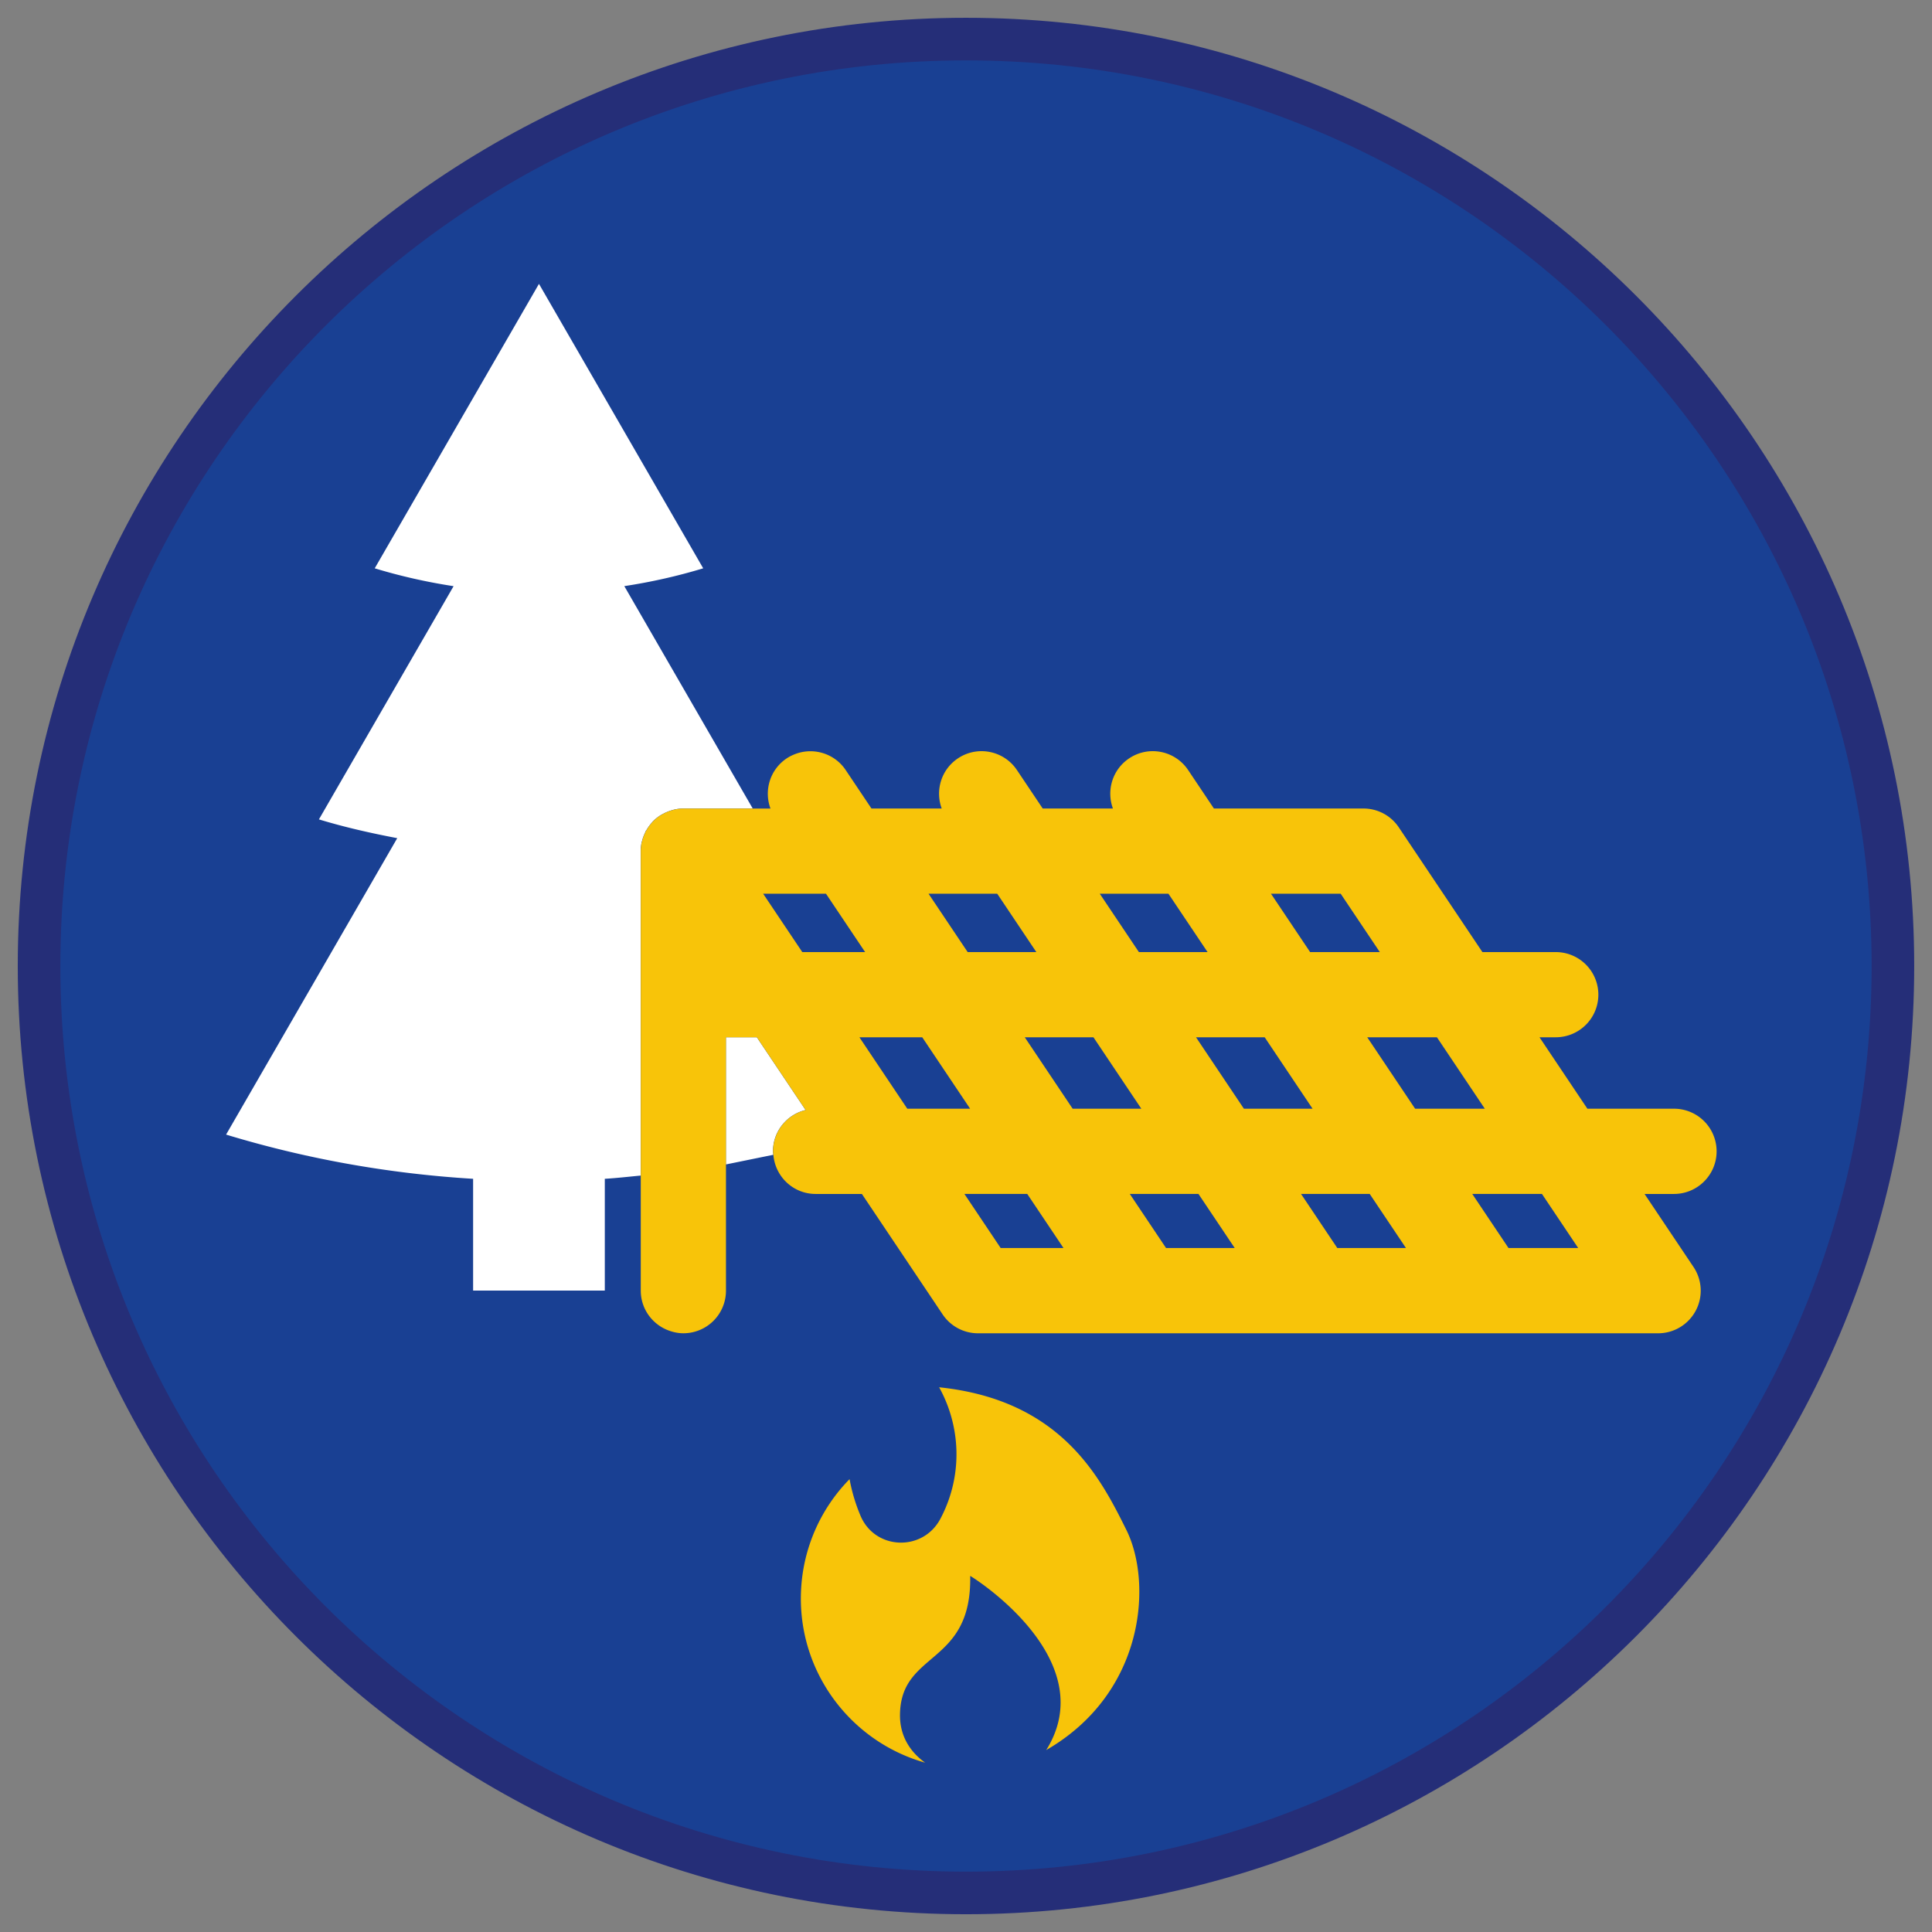 <svg xmlns="http://www.w3.org/2000/svg" viewBox="0 0 90.709 90.709"><rect x="0" y="0" width="90.709" height="90.709" fill="#808080" stroke="none"/><circle transform="matrix(.924 -.383 .383 .924 -13.904 20.809)" cx="45.354" cy="45.355" r="43.52" fill="#194093"/><path d="M45.354 2.835c23.483 0 42.52 19.037 42.52 42.52s-19.037 42.52-42.52 42.52-42.52-19.037-42.52-42.52 19.037-42.52 42.52-42.52m0-2C20.806.835.834 20.806.834 45.355s19.971 44.52 44.52 44.52 44.52-19.971 44.52-44.52S69.903.835 45.354.835h0z" fill="#252e78"/><path d="M33.016 26.683l-7.711-13.355-7.711 13.355c1.2.364 2.437.645 3.702.838l-6.322 10.95c1.197.364 2.43.644 3.677.881L10.615 53.27c3.704 1.125 7.588 1.832 11.598 2.076v5.247h6.183v-5.247c.566-.034 1.124-.099 1.685-.152V39.961a2.01 2.01 0 0 1 .046-.421c.004-.018.012-.036.017-.054.035-.143.087-.279.151-.408.009-.019.012-.04.022-.059s.029-.036.041-.057c.07-.12.15-.232.242-.334.018-.02.032-.042.05-.061.111-.114.236-.212.371-.297.033-.021.069-.037.103-.056.11-.06.224-.11.345-.149.042-.014.082-.028.124-.039a1.96 1.96 0 0 1 .487-.067h3.26l-6.028-10.44c1.268-.192 2.504-.472 3.704-.836zm3.276 27.372c0-.942.654-1.727 1.531-1.939l-2.289-3.415h-1.452v5.971l2.226-.454c-.004-.055-.016-.107-.016-.163z" fill="#fff"/><path d="M80.596 54.055a2 2 0 0 0-2-2h-4.067l-2.248-3.354h.763a2 2 0 1 0 0-4H69.6l-3.924-5.854c-.371-.555-.994-.887-1.661-.887h-7.021l-1.209-1.804c-.615-.919-1.857-1.165-2.774-.548-.783.525-1.071 1.505-.758 2.352h-3.297l-1.209-1.804c-.615-.919-1.858-1.165-2.775-.548-.783.525-1.071 1.505-.758 2.352h-3.298l-1.209-1.804c-.529-.791-1.523-1.079-2.374-.752-.138.053-.273.118-.401.205-.783.525-1.071 1.505-.758 2.352h-.83-3.26c-.169 0-.331.027-.487.067-.043.011-.083.025-.124.039a1.89 1.89 0 0 0-.345.149l-.103.056c-.135.085-.26.183-.371.297-.018.019-.033.041-.05.061-.092.103-.172.214-.242.334-.012.021-.03.036-.041.057s-.012.04-.022.059c-.064.129-.116.265-.151.408-.004.018-.013.035-.017.054a2.01 2.01 0 0 0-.046.421v15.232 5.403c0 .863.55 1.592 1.315 1.872.214.078.443.128.685.128a2 2 0 0 0 2-2v-2.881-3.043-5.971h1.452l2.289 3.415c-.877.212-1.531.997-1.531 1.939 0 .056.012.109.016.163.084 1.027.935 1.837 1.984 1.837h2.171l.112.167 3.679 5.488c.371.555.994.887 1.661.887H77.85a2 2 0 0 0 1.765-1.059c.348-.652.308-1.441-.104-2.055l-2.298-3.428h1.386c1.101-.002 1.997-.898 1.997-2.002zm-6.498 4.541h-3.272l-1.703-2.541h3.272l1.703 2.541zM56.696 44.701h-3.224l-1.837-2.74h3.224l1.837 2.74zm2.978-2.74h3.272l1.837 2.74h-3.272l-1.837-2.74zm3.113 16.635l-1.703-2.541h3.224l1.703 2.541h-3.224zm-8.04 0l-1.703-2.541h3.224l1.703 2.541h-3.224zm-12.149-6.541l-2.248-3.354h2.95l2.248 3.354h-2.95zm5.516-3.354h3.224l2.248 3.354h-3.224l-2.248-3.354zm10.288 3.354l-2.248-3.354h3.224l2.248 3.354h-3.224zm-9.745-7.354h-3.224l-1.837-2.74h3.225l1.836 2.74zm-8.039 0h-2.95l-1.837-2.74h2.95l1.837 2.74zm7.611 11.354l1.703 2.541h-2.95l-1.703-2.541h2.95zm18.212-4l-2.248-3.354h3.272l2.248 3.354h-3.272zM44.093 65.134c.311.559.544 1.177.68 1.838a6.45 6.45 0 0 1-.623 4.34c-.82 1.544-3.054 1.472-3.743-.134a8.15 8.15 0 0 1-.519-1.731 7.98 7.98 0 0 0-2.278 5.229c-.178 3.797 2.318 7.096 5.826 8.083-.722-.516-1.203-1.282-1.18-2.285.054-2.98 3.379-2.267 3.296-6.485.752.454 6.1 4.135 3.569 8.178 4.653-2.688 4.987-7.867 3.766-10.33-1.229-2.476-3.07-6.108-8.794-6.703z" fill="#f8c409"/></svg>